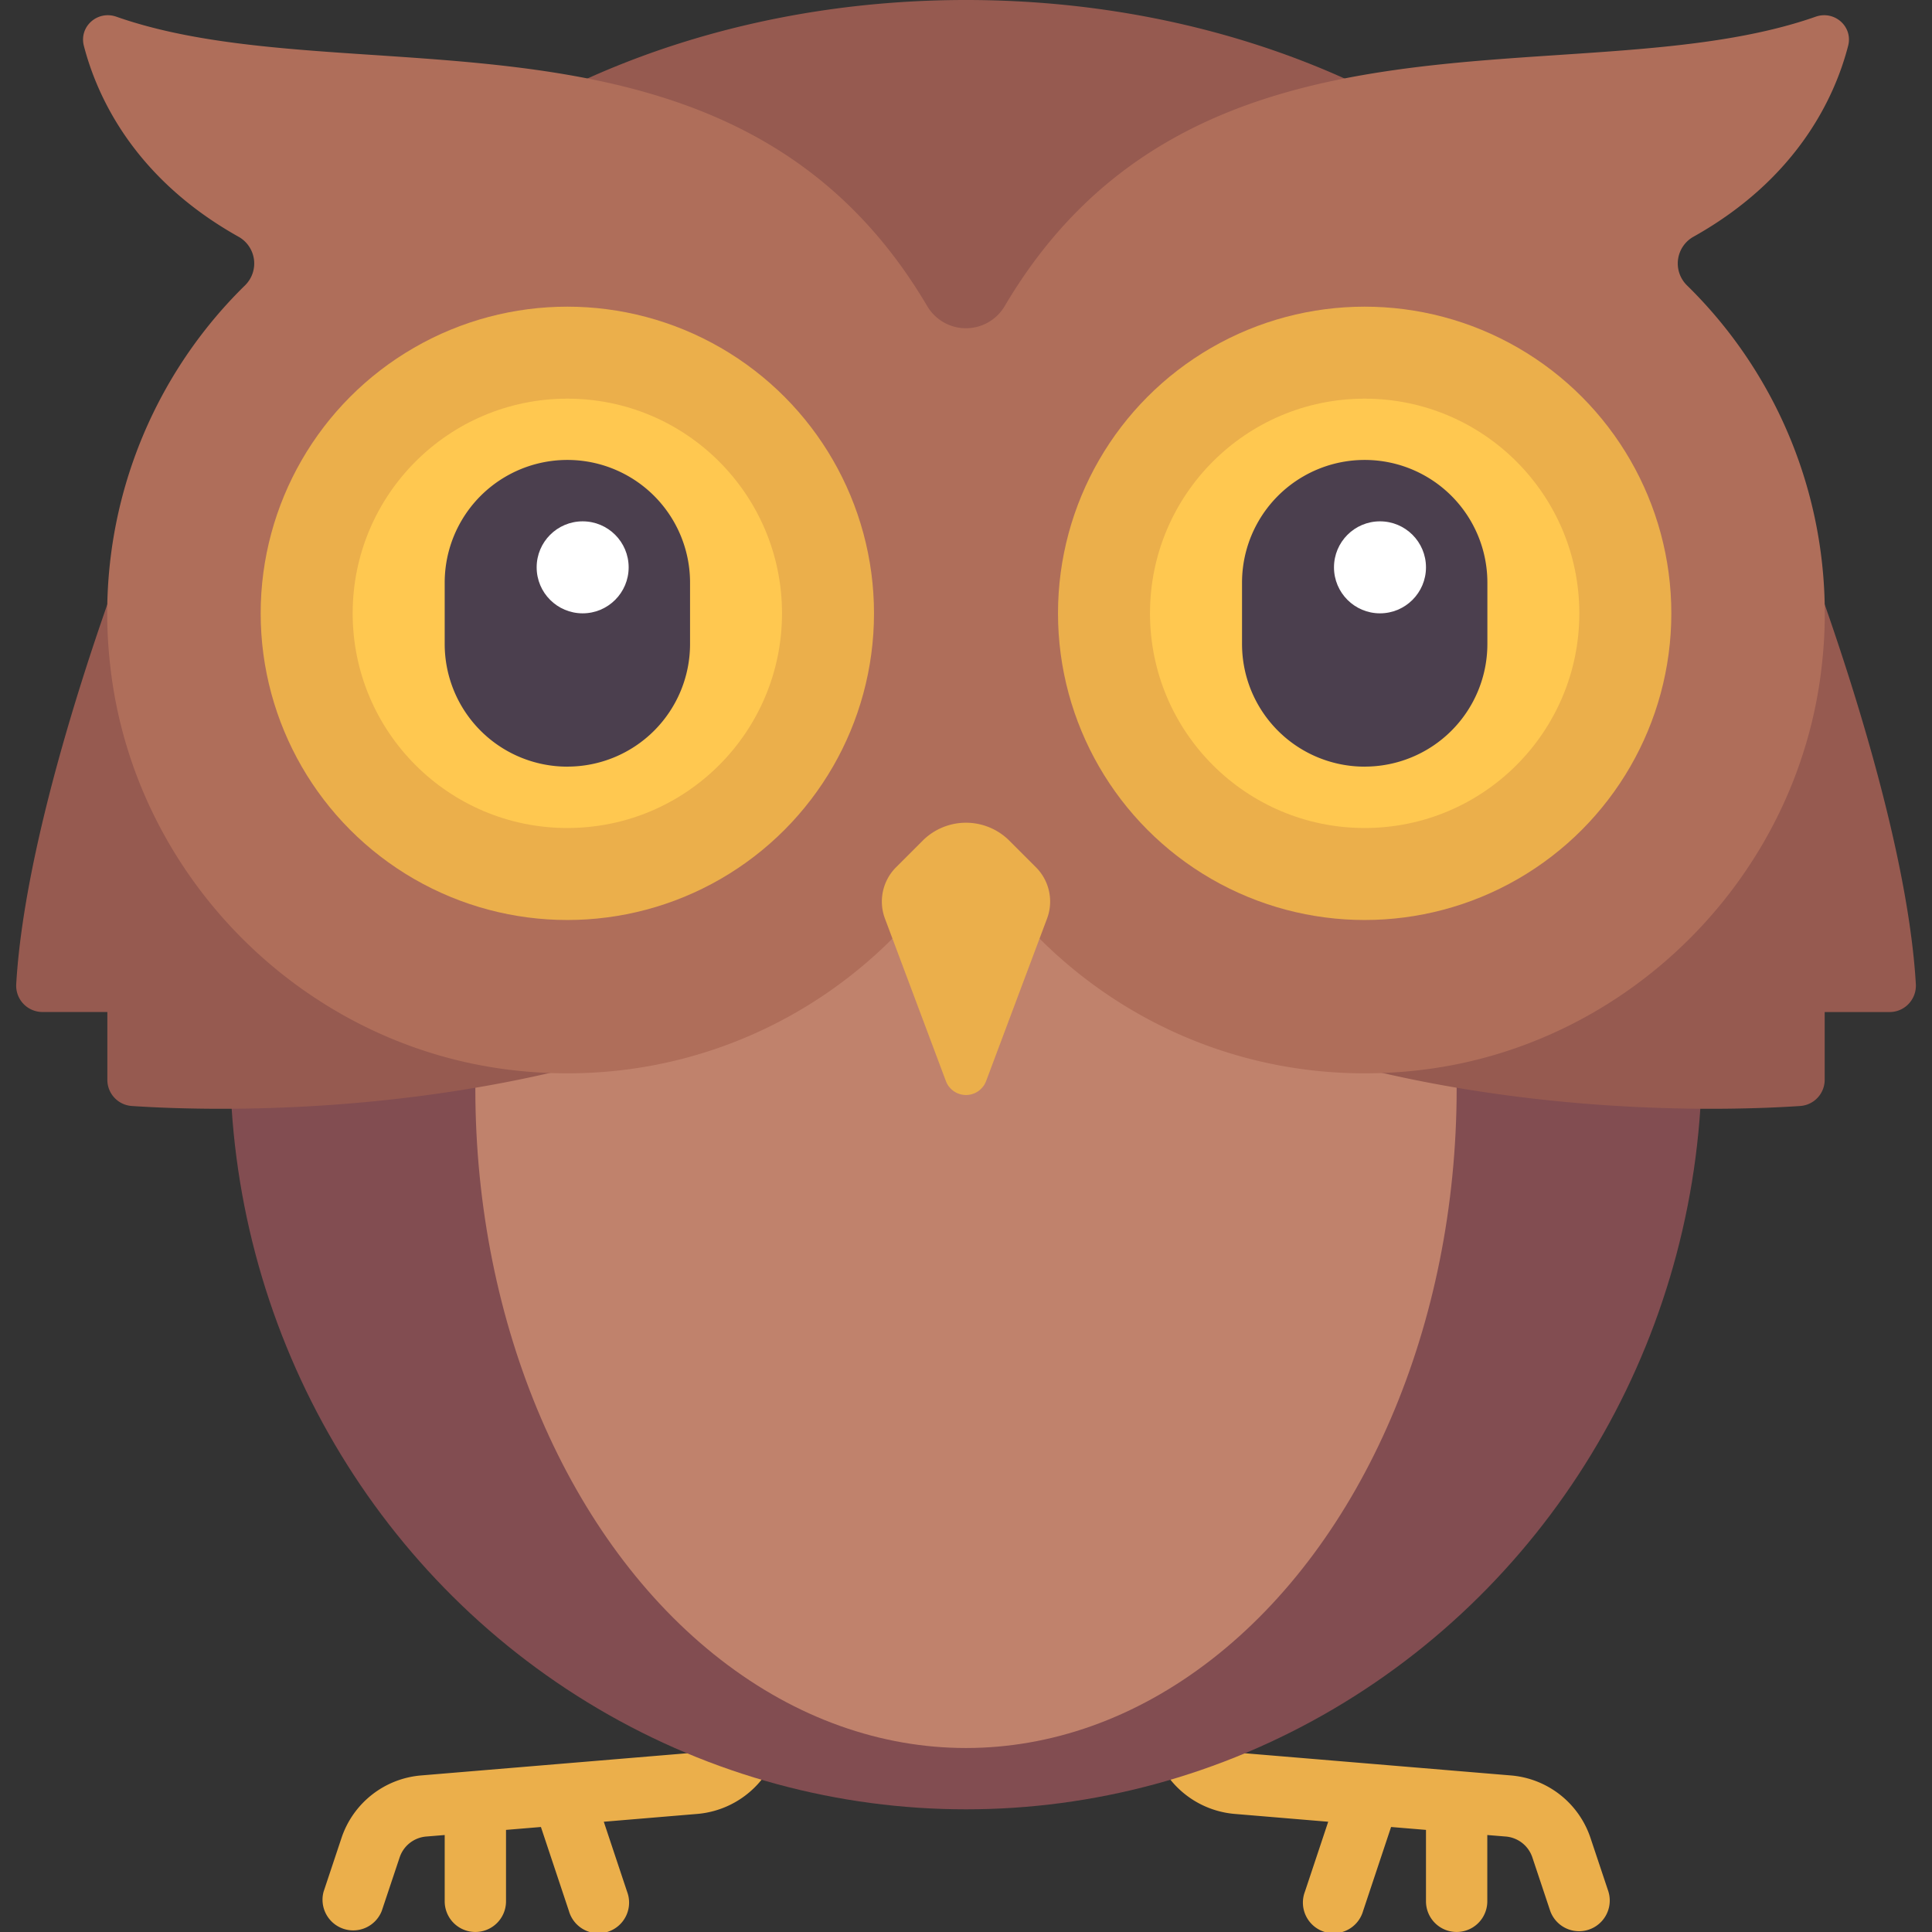 <svg xmlns="http://www.w3.org/2000/svg" viewBox="0 0 512 512"><rect x="0" y="0" width="512" height="512" fill="#333333" stroke="none"/><path fill="#ebaf4b" d="M199.11 446.98a8.12 8.12 0 0 0-8.12 8.13v1.3a8.18 8.18 0 0 1-7.46 8.1l-71.93 6a24.35 24.35 0 0 0-21.1 16.57l-4.74 14.22a8.13 8.13 0 0 0 15.4 5.14l4.75-14.21a8.13 8.13 0 0 1 7.04-5.53l4.9-.4v17.57a8.12 8.12 0 1 0 16.25 0v-18.93l9.25-.77 7.42 22.27a8.13 8.13 0 1 0 15.41-5.14l-6.17-18.52 24.87-2.08a24.52 24.52 0 0 0 22.36-24.3v-1.3a8.12 8.12 0 0 0-8.13-8.12zm113.78 0c4.5 0 8.13 3.64 8.13 8.13v1.3a8.18 8.18 0 0 0 7.45 8.1l71.93 6a24.35 24.35 0 0 1 21.1 16.57l4.75 14.22a8.13 8.13 0 0 1-15.42 5.14l-4.74-14.21a8.13 8.13 0 0 0-7.04-5.53l-4.9-.4v17.57a8.12 8.12 0 1 1-16.25 0v-18.93l-9.25-.77-7.42 22.27a8.13 8.13 0 1 1-15.41-5.14l6.17-18.52-24.87-2.08a24.52 24.52 0 0 1-22.36-24.3v-1.3a8.12 8.12 0 0 1 8.13-8.12z"/><ellipse cx="256" cy="280.38" fill="#824d51" rx="195.05" ry="199.11"/><ellipse cx="256" cy="288.51" fill="#c0826c" rx="130.03" ry="174.73"/><path fill="#965a50" d="M475.43 138.16l-25.86 25.86c.94-5.82 1.48-11.73 1.48-17.74C451.05 65.5 363.72 0 256 0S60.95 65.5 60.95 146.28c0 6.01.54 11.92 1.48 17.74l-25.86-25.86S7.17 211.64 4.3 260.79a6.97 6.97 0 0 0 6.95 7.4h17.2v17.97c0 3.67 2.85 6.7 6.5 6.94 18.98 1.27 76.67 3.1 135.31-15.41-3.65-1.38 85.75-42.01 85.75-42.01s81.27 40.63 85.75 42c58.64 18.51 116.33 16.69 135.3 15.42a6.96 6.96 0 0 0 6.5-6.94V268.2h17.21c4.02 0 7.18-3.4 6.95-7.4-2.89-49.15-32.28-122.63-32.28-122.63z"/><path fill="#af6e5a" d="M448.87 62.69c27.64-15.5 37.44-37.16 40.9-50.53 1.34-5.12-3.62-9.49-8.61-7.73C418.8 26.3 317.26-5.25 266.3 81.05a11.92 11.92 0 0 1-20.62 0C194.74-5.25 93.2 26.31 30.85 4.43c-5-1.76-9.95 2.6-8.62 7.73 3.47 13.37 13.26 35.02 40.9 50.53a8.12 8.12 0 0 1 1.82 12.92 121.62 121.62 0 0 0-35.7 101.14c6.27 55.36 50.8 100.2 106.12 106.8 51.35 6.12 97.28-19.73 120.63-60.24 23.35 40.5 69.29 66.36 120.63 60.24 55.32-6.6 99.85-51.44 106.12-106.8a121.6 121.6 0 0 0-35.7-101.14 8.12 8.12 0 0 1 1.82-12.92z"/><circle cx="150.35" cy="162.54" r="81.27" fill="#ebaf4b"/><circle cx="150.35" cy="162.54" r="56.89" fill="#ffc850"/><path fill="#ebaf4b" d="M261.33 286.5l16.15-43.07a12.85 12.85 0 0 0-2.95-13.6l-7.04-7.04a16.25 16.25 0 0 0-22.98 0l-7.04 7.04a12.85 12.85 0 0 0-2.95 13.6l16.15 43.06a5.69 5.69 0 0 0 10.66 0z"/><path fill="#4b3f4e" d="M150.35 203.17a32.5 32.5 0 0 1-32.5-32.5V154.4a32.5 32.5 0 0 1 65.02 0v16.26a32.5 32.5 0 0 1-32.52 32.5z"/><circle cx="154.41" cy="150.35" r="12.19" fill="#fff"/><circle cx="361.65" cy="162.54" r="81.27" fill="#ebaf4b"/><circle cx="361.65" cy="162.54" r="56.89" fill="#ffc850"/><path fill="#4b3f4e" d="M361.65 203.17a32.5 32.5 0 0 1-32.5-32.5V154.4a32.5 32.5 0 0 1 65.02 0v16.26a32.5 32.5 0 0 1-32.52 32.5z"/><circle cx="365.71" cy="150.35" r="12.19" fill="#fff"/></svg>